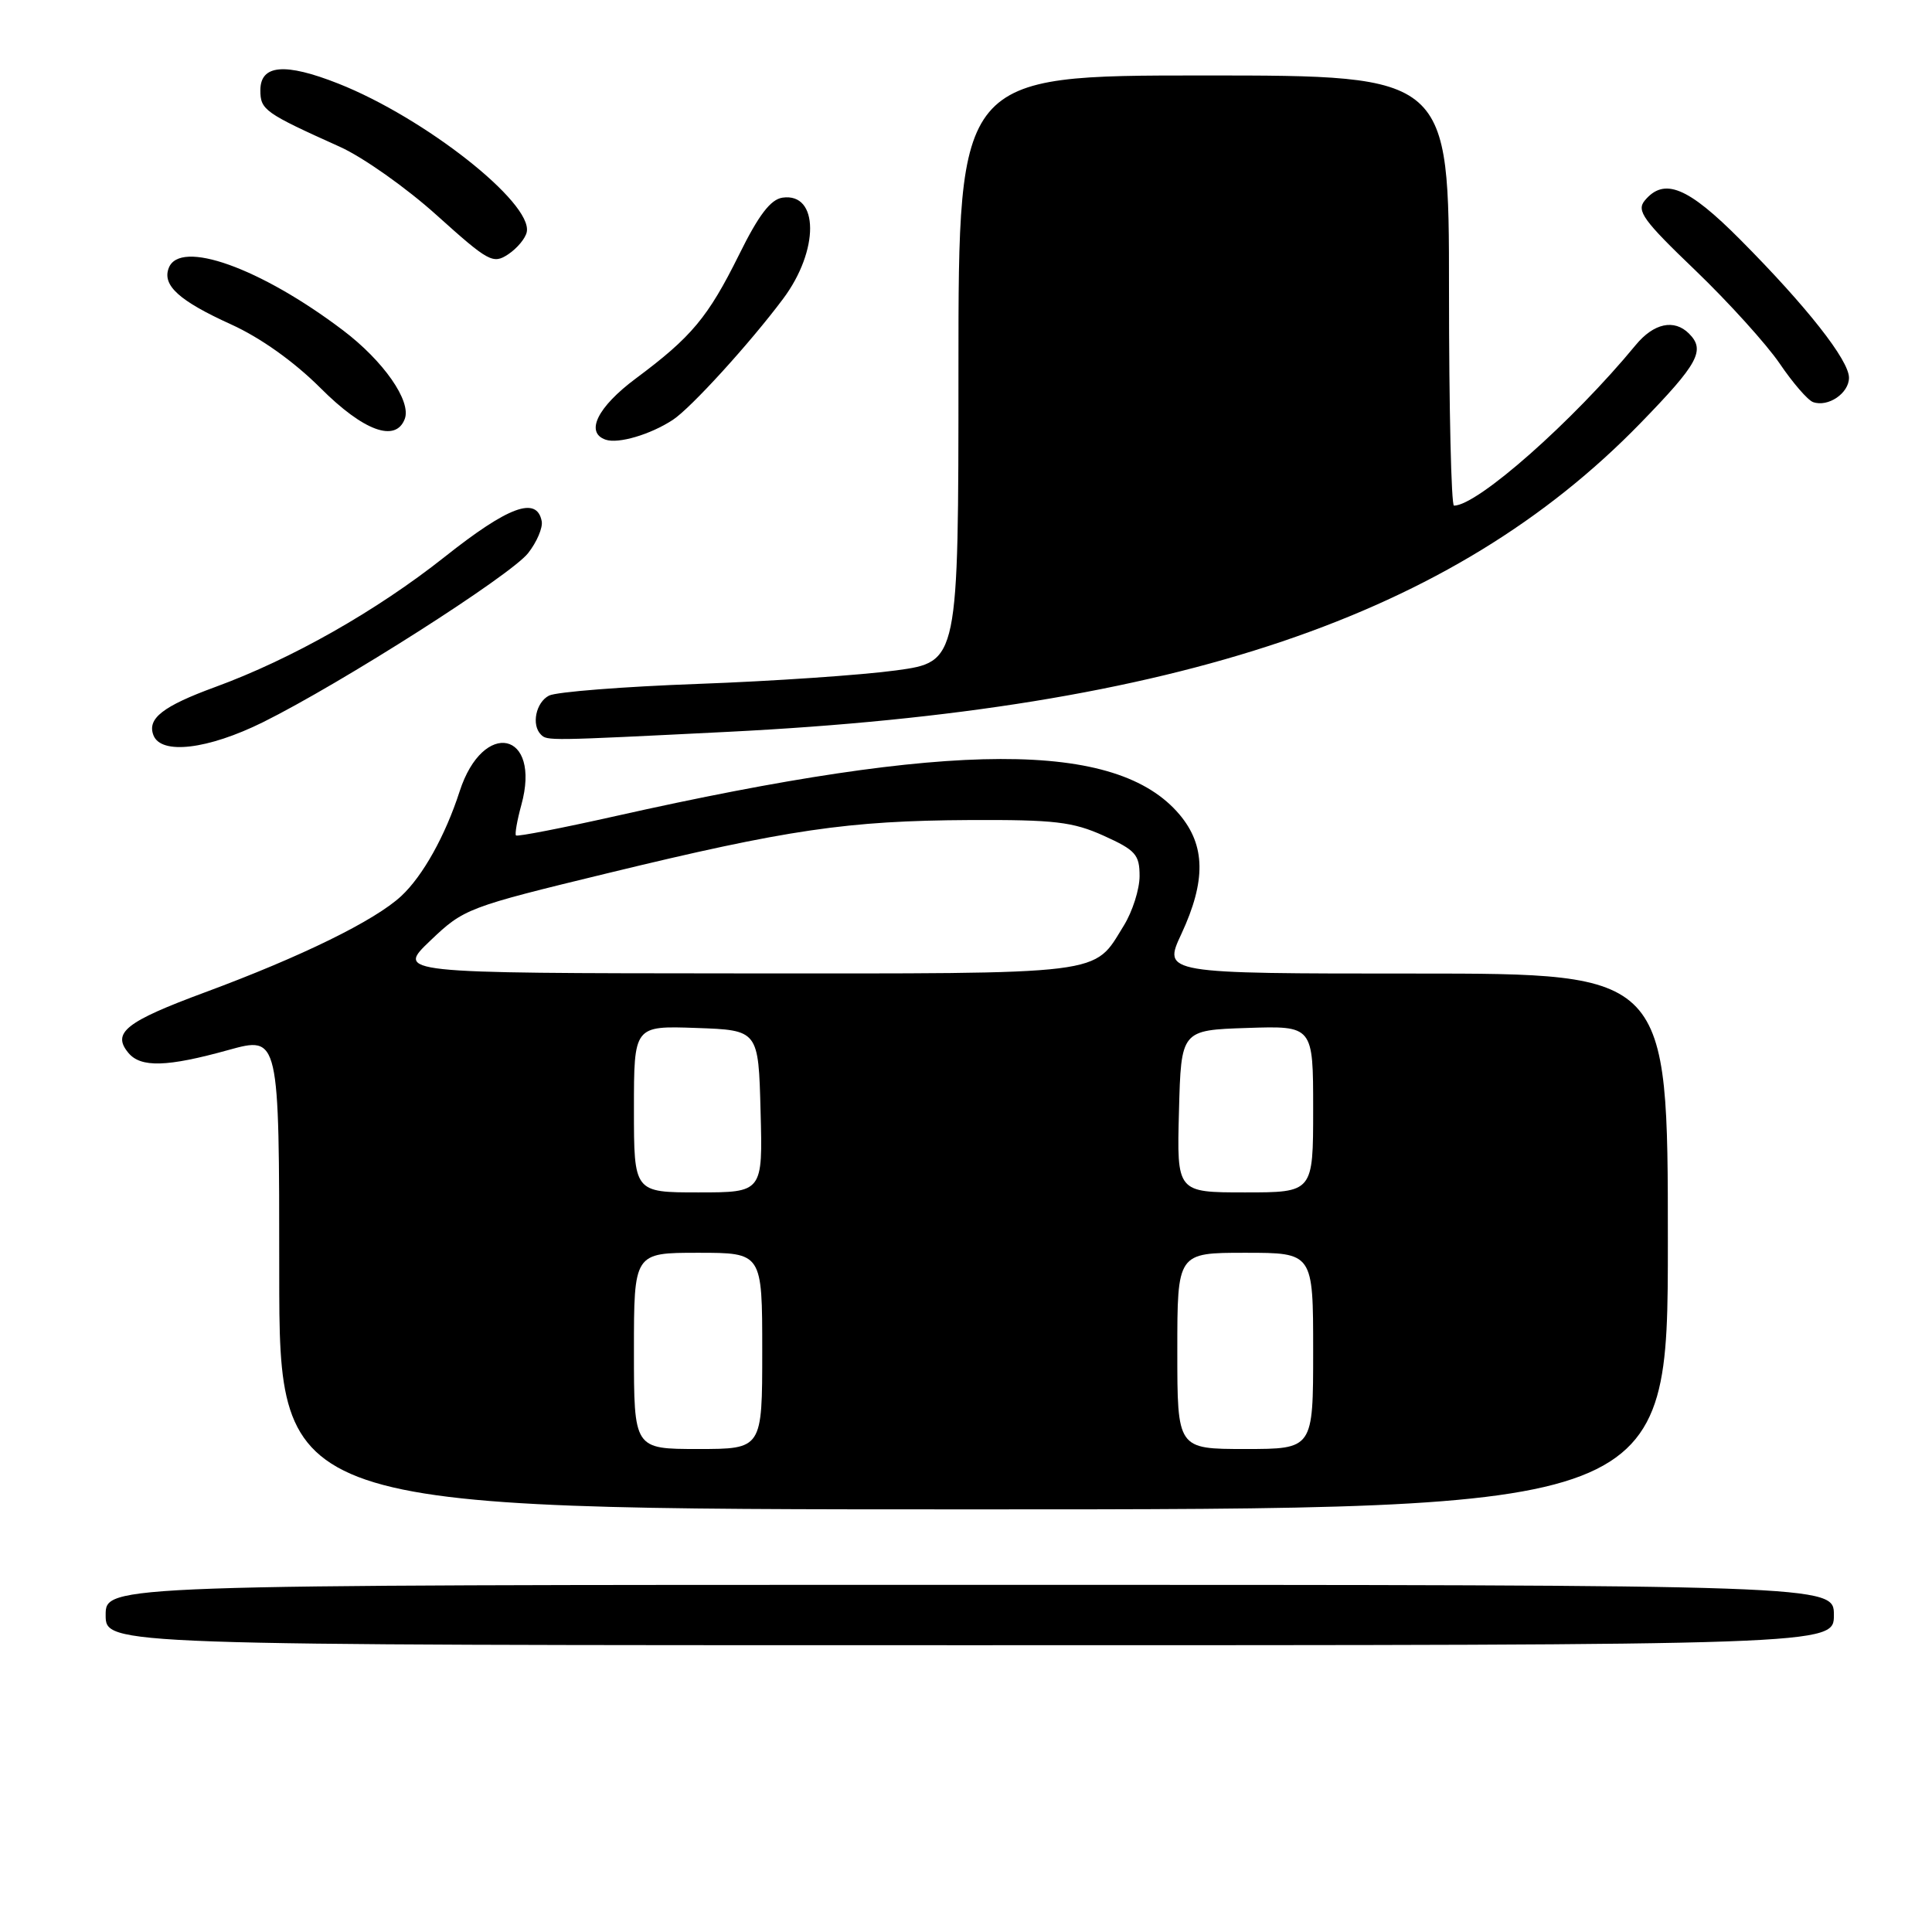 <?xml version="1.0" encoding="UTF-8" standalone="no"?>
<!DOCTYPE svg PUBLIC "-//W3C//DTD SVG 1.1//EN" "http://www.w3.org/Graphics/SVG/1.1/DTD/svg11.dtd" >
<svg xmlns="http://www.w3.org/2000/svg" xmlns:xlink="http://www.w3.org/1999/xlink" version="1.1" viewBox="0 0 256 256">
 <g >
 <path fill="currentColor"
d=" M 243.00 214.00 C 243.00 210.00 243.00 210.00 128.50 210.00 C 14.00 210.00 14.00 210.00 14.00 214.00 C 14.00 218.00 14.00 218.00 128.50 218.00 C 243.00 218.00 243.00 218.00 243.00 214.00 Z  M 221.00 164.50 C 221.00 129.00 221.00 129.00 187.55 129.00 C 154.09 129.00 154.09 129.00 156.54 123.75 C 159.81 116.72 159.74 112.03 156.30 107.94 C 147.98 98.06 126.24 98.11 81.59 108.13 C 74.50 109.72 68.55 110.88 68.37 110.70 C 68.20 110.53 68.52 108.71 69.08 106.66 C 71.77 96.92 64.02 95.22 60.90 104.87 C 59.01 110.72 56.03 116.07 53.17 118.73 C 49.66 121.99 39.96 126.75 27.16 131.49 C 16.65 135.38 14.80 136.85 17.01 139.51 C 18.65 141.49 22.14 141.39 30.27 139.13 C 37.00 137.27 37.00 137.27 37.00 168.63 C 37.00 200.00 37.00 200.00 129.00 200.00 C 221.00 200.00 221.00 200.00 221.00 164.50 Z  M 34.84 95.70 C 45.22 90.55 67.66 76.25 69.98 73.29 C 71.13 71.83 71.94 69.93 71.78 69.07 C 71.14 65.70 67.38 67.08 58.91 73.80 C 49.91 80.93 38.64 87.33 28.50 91.04 C 21.57 93.58 19.48 95.21 20.33 97.42 C 21.34 100.05 27.54 99.31 34.84 95.70 Z  M 96.50 96.97 C 156.00 93.98 192.49 81.64 217.34 56.10 C 225.04 48.18 226.01 46.41 223.80 44.20 C 221.84 42.24 219.13 42.82 216.74 45.72 C 208.40 55.84 195.77 67.00 192.66 67.00 C 192.30 67.00 192.00 54.18 192.00 38.50 C 192.00 10.00 192.00 10.00 159.50 10.00 C 127.00 10.00 127.00 10.00 127.00 48.85 C 127.00 87.70 127.00 87.70 118.75 88.83 C 114.21 89.45 102.40 90.26 92.50 90.62 C 82.60 90.98 73.71 91.68 72.75 92.17 C 71.01 93.06 70.39 96.05 71.67 97.33 C 72.51 98.17 72.49 98.17 96.50 96.97 Z  M 89.16 55.63 C 91.54 54.07 99.35 45.50 103.76 39.60 C 108.57 33.18 108.53 25.50 103.69 26.19 C 102.11 26.42 100.53 28.48 97.92 33.77 C 93.81 42.05 91.64 44.65 84.25 50.15 C 79.17 53.93 77.50 57.32 80.25 58.26 C 81.92 58.84 86.19 57.58 89.16 55.63 Z  M 53.63 55.52 C 54.54 53.16 50.82 47.83 45.44 43.76 C 34.49 35.47 23.83 31.67 22.36 35.51 C 21.47 37.81 23.74 39.86 30.61 42.98 C 34.51 44.75 38.94 47.90 42.45 51.40 C 48.15 57.11 52.42 58.68 53.63 55.52 Z  M 245.00 50.05 C 245.00 47.73 239.39 40.60 230.59 31.75 C 223.64 24.76 220.51 23.48 217.94 26.57 C 216.81 27.93 217.73 29.20 224.64 35.82 C 229.04 40.05 234.06 45.60 235.81 48.16 C 237.55 50.73 239.54 53.03 240.24 53.28 C 242.23 53.99 245.00 52.11 245.00 50.05 Z  M 69.80 30.73 C 70.57 26.86 56.27 15.60 44.84 11.08 C 37.76 8.28 34.50 8.56 34.50 11.96 C 34.50 14.56 35.06 14.96 45.03 19.45 C 48.08 20.82 53.86 24.90 57.88 28.53 C 64.74 34.70 65.33 35.03 67.35 33.69 C 68.53 32.90 69.64 31.57 69.80 30.73 Z  M 84.00 179.00 C 84.00 166.00 84.00 166.00 92.50 166.00 C 101.00 166.00 101.00 166.00 101.00 179.00 C 101.00 192.00 101.00 192.00 92.50 192.00 C 84.00 192.00 84.00 192.00 84.00 179.00 Z  M 156.00 179.00 C 156.00 166.00 156.00 166.00 165.00 166.00 C 174.00 166.00 174.00 166.00 174.00 179.00 C 174.00 192.00 174.00 192.00 165.00 192.00 C 156.00 192.00 156.00 192.00 156.00 179.00 Z  M 84.00 146.96 C 84.00 135.92 84.00 135.92 92.25 136.21 C 100.50 136.50 100.50 136.50 100.78 147.25 C 101.07 158.00 101.07 158.00 92.53 158.00 C 84.00 158.00 84.00 158.00 84.00 146.96 Z  M 156.22 147.25 C 156.50 136.50 156.50 136.50 165.25 136.21 C 174.00 135.92 174.00 135.92 174.00 146.96 C 174.00 158.00 174.00 158.00 164.97 158.00 C 155.93 158.00 155.93 158.00 156.22 147.25 Z  M 57.03 124.63 C 61.47 120.39 61.94 120.21 80.53 115.70 C 104.42 109.90 112.29 108.75 128.50 108.66 C 139.74 108.61 142.14 108.89 146.25 110.74 C 150.47 112.65 151.00 113.24 151.00 116.08 C 151.00 117.83 150.06 120.78 148.92 122.63 C 144.80 129.29 147.14 129.00 97.53 128.98 C 52.50 128.95 52.50 128.95 57.03 124.63 Z "/>
</g>
</svg>